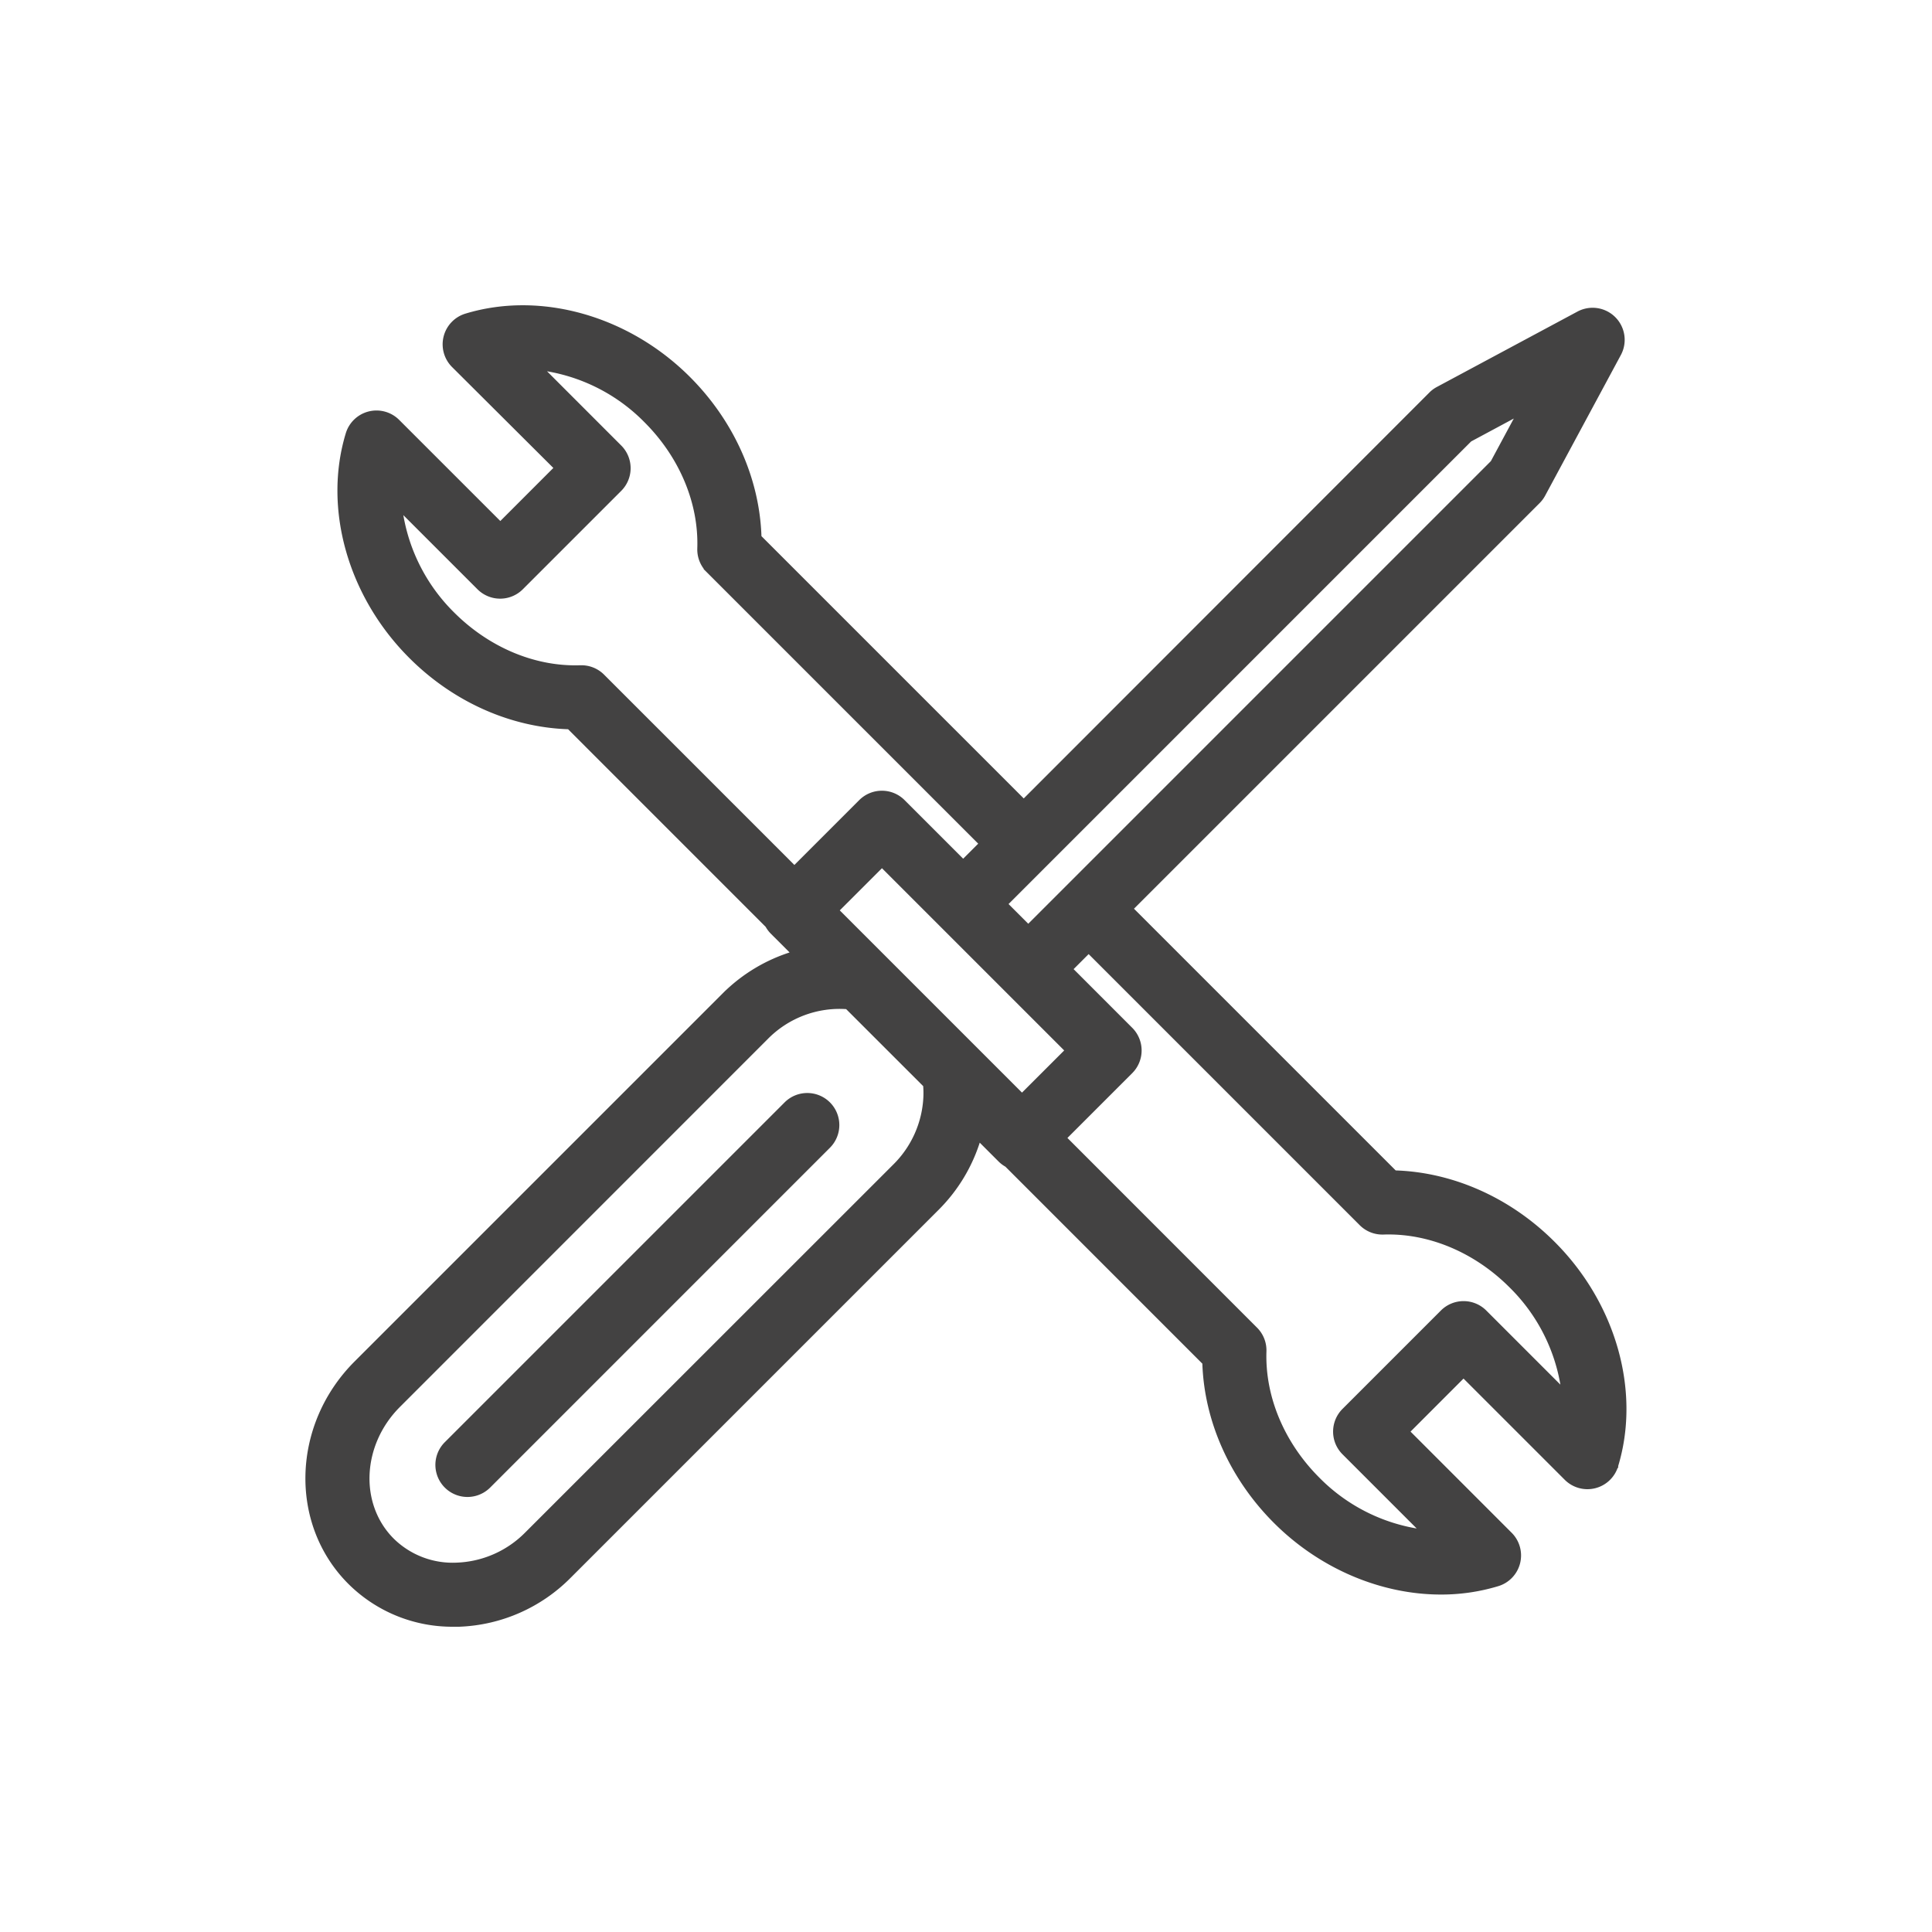 <!DOCTYPE svg PUBLIC "-//W3C//DTD SVG 1.1//EN" "http://www.w3.org/Graphics/SVG/1.1/DTD/svg11.dtd">
<!-- Uploaded to: SVG Repo, www.svgrepo.com, Transformed by: SVG Repo Mixer Tools -->
<svg fill="#434242" width="100px" height="100px" viewBox="0 0 512 512" data-name="Layer 1" id="Layer_1" xmlns="http://www.w3.org/2000/svg" stroke="#434242">
<g id="SVGRepo_bgCarrier" stroke-width="0"/>
<g id="SVGRepo_tracerCarrier" stroke-linecap="round" stroke-linejoin="round"/>
<g id="SVGRepo_iconCarrier">
<title/>
<path d="M219.59,292.5a8,8,0,0,1,0,11.31l-90.05,90.06a8,8,0,1,1-11.31-11.32l90.05-90.05A8,8,0,0,1,219.59,292.5Zm208.74,96A8,8,0,0,1,415,391.78l-27.15-27.15L373.1,379.39l27.16,27.17a8,8,0,0,1-3.32,13.3,51.5,51.5,0,0,1-15.08,2.21c-15.64,0-31.77-6.7-43.91-18.84-11.61-11.61-18.35-26.77-18.82-42.06l-52.38-52.39a8,8,0,0,1-1.77-1.33l-5.57-5.57a43.89,43.89,0,0,1-11.05,18.41l-97.47,97.47a43.34,43.34,0,0,1-29.17,12.84l-1.5,0a38.51,38.51,0,0,1-27.56-11.22c-15.59-15.59-14.85-41.71,1.66-58.22l97.47-97.47a44,44,0,0,1,18.4-11.05l-5.55-5.55a8,8,0,0,1-1.33-1.77l-52.55-52.56c-15.28-.46-30.43-7.2-42-18.81-16.11-16.13-22.64-39.27-16.64-59a8,8,0,0,1,13.31-3.32l27.16,27.15,14.76-14.77L120.15,96.91a8,8,0,0,1,3.32-13.31c19.71-6,42.87.51,59,16.63,11.62,11.61,18.36,26.77,18.83,42.07l70,70L379.11,104.42A7.71,7.71,0,0,1,381,103L418.3,83A8,8,0,0,1,429.13,93.8l-20.08,37.3a8,8,0,0,1-1.39,1.87L299.81,240.82l69.85,69.85c15.28.46,30.42,7.2,42,18.81C427.81,345.61,434.33,368.76,428.33,388.46ZM282.73,278.38l-49-49-11.89,11.88,49,49Zm-16.16-38.8,5.93,5.93,123-123,6.9-12.82-12.83,6.89ZM159.73,179.14l50.79,50.79,17.54-17.54a8,8,0,0,1,11.31,0l15.88,15.88,4.69-4.69-72.31-72.31a8,8,0,0,1-2.34-5.93c.41-12.08-4.74-24.4-14.14-33.79a47.85,47.85,0,0,0-27.61-13.88l20.74,20.75a8,8,0,0,1,0,11.31L138.2,155.81a8,8,0,0,1-11.31,0l-20.73-20.73A48,48,0,0,0,120,162.67c9.4,9.39,21.71,14.54,33.77,14.13h.28A8,8,0,0,1,159.73,179.14Zm85.41,108.47-20.68-20.67A27.17,27.17,0,0,0,203.11,275L105.63,372.5c-10.27,10.27-11,26.24-1.65,35.6a22.78,22.78,0,0,0,17.17,6.51,27.4,27.4,0,0,0,18.42-8.16L237.05,309a27.4,27.4,0,0,0,8.16-18.42A24,24,0,0,0,245.14,287.61Zm169.11,80.77a47.87,47.87,0,0,0-13.87-27.58c-9.4-9.4-21.71-14.54-33.76-14.13a8,8,0,0,1-5.93-2.34L288.5,252.14l-4.69,4.69,15.89,15.9a8,8,0,0,1,0,11.31l-17.53,17.53,50.61,50.63a8,8,0,0,1,2.34,5.92c-.4,12.08,4.75,24.4,14.14,33.8a47.89,47.89,0,0,0,27.61,13.87l-20.74-20.74a8,8,0,0,1,0-11.32l26.08-26.08a8,8,0,0,1,11.31,0Z"/>
</g>
</svg>